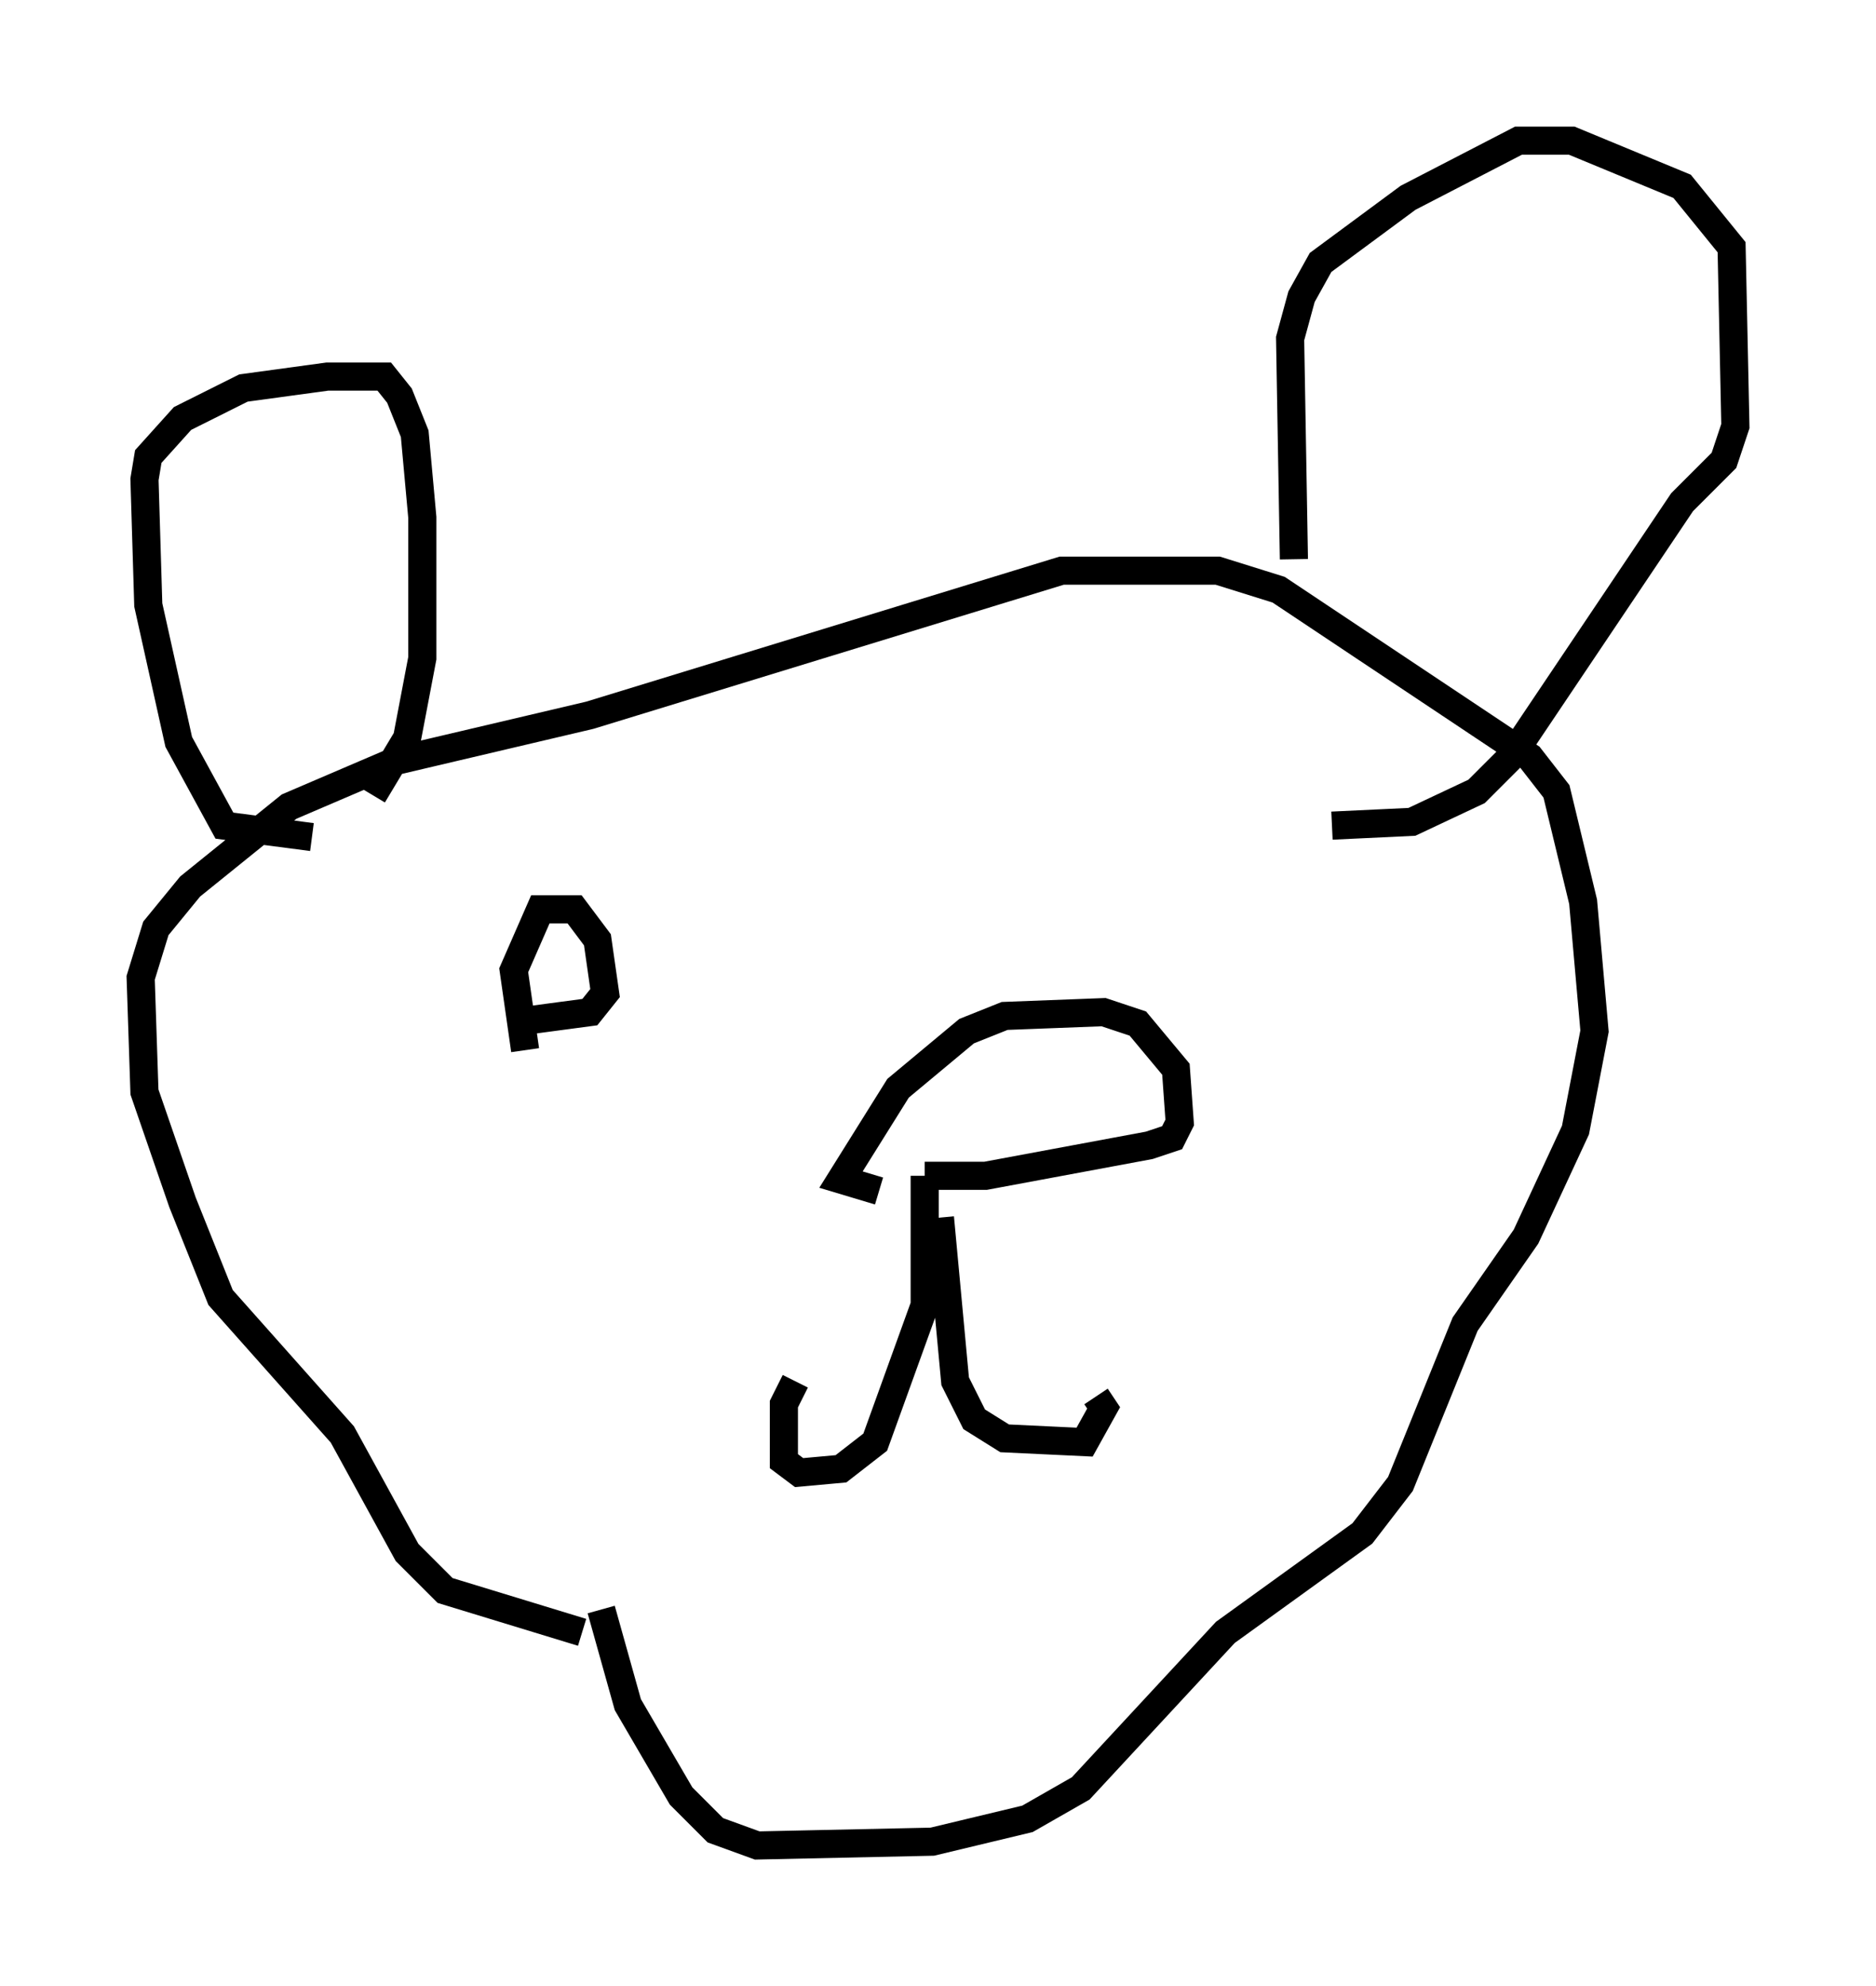 <?xml version="1.0" encoding="utf-8" ?>
<svg baseProfile="full" height="70.622" version="1.1" width="66.698" xmlns="http://www.w3.org/2000/svg" xmlns:ev="http://www.w3.org/2001/xml-events" xmlns:xlink="http://www.w3.org/1999/xlink"><defs /><rect fill="white" height="70.622" width="66.698" x="0" y="0" /><path d="M27.327, 58.179 m-6.631, -0.135 l-4.871, -1.488 -1.353, -1.353 l-2.3, -4.195 -4.33, -4.871 l-1.353, -3.383 -1.353, -3.924 l-0.135, -4.059 0.541, -1.759 l1.218, -1.488 3.518, -2.842 l3.789, -1.624 6.901, -1.624 l16.779, -5.142 5.548, 0.0 l2.165, 0.677 8.931, 5.954 l0.947, 1.218 0.947, 3.924 l0.406, 4.601 -0.677, 3.518 l-1.759, 3.789 -2.165, 3.112 l-2.3, 5.683 -1.353, 1.759 l-4.871, 3.518 -5.142, 5.548 l-1.894, 1.083 -3.383, 0.812 l-6.225, 0.135 -1.488, -0.541 l-1.218, -1.218 -1.894, -3.248 l-0.947, -3.383 m24.628, -37.347 l-0.135, -7.848 0.406, -1.488 l0.677, -1.218 3.112, -2.3 l3.924, -2.03 1.894, 0.0 l3.924, 1.624 1.759, 2.165 l0.135, 6.36 -0.406, 1.218 l-1.488, 1.488 -6.089, 9.066 l-1.218, 1.218 -2.3, 1.083 l-2.842, 0.135 m-36.265, 0.406 l-3.112, -0.406 -1.624, -2.977 l-1.083, -4.871 -0.135, -4.465 l0.135, -0.812 1.218, -1.353 l2.165, -1.083 2.977, -0.406 l2.03, 0.0 0.541, 0.677 l0.541, 1.353 0.271, 2.977 l0.0, 5.007 -0.541, 2.842 l-1.218, 2.03 m17.997, 14.073 l-1.353, -0.406 2.03, -3.248 l2.436, -2.03 1.353, -0.541 l3.518, -0.135 1.218, 0.406 l1.353, 1.624 0.135, 1.894 l-0.271, 0.541 -0.812, 0.271 l-5.819, 1.083 -2.165, 0.0 m0.0, 0.0 l0.0, 4.601 -1.759, 4.871 l-1.218, 0.947 -1.488, 0.135 l-0.541, -0.406 0.0, -2.03 l0.406, -0.812 m5.142, -5.819 l0.541, 5.819 0.677, 1.353 l1.083, 0.677 2.842, 0.135 l0.677, -1.218 -0.271, -0.406 m-20.297, -12.314 l-0.406, -2.842 0.947, -2.165 l1.218, 0.0 0.812, 1.083 l0.271, 1.894 -0.541, 0.677 l-2.03, 0.271 " fill="none" stroke="black" stroke-width="1" /></svg>